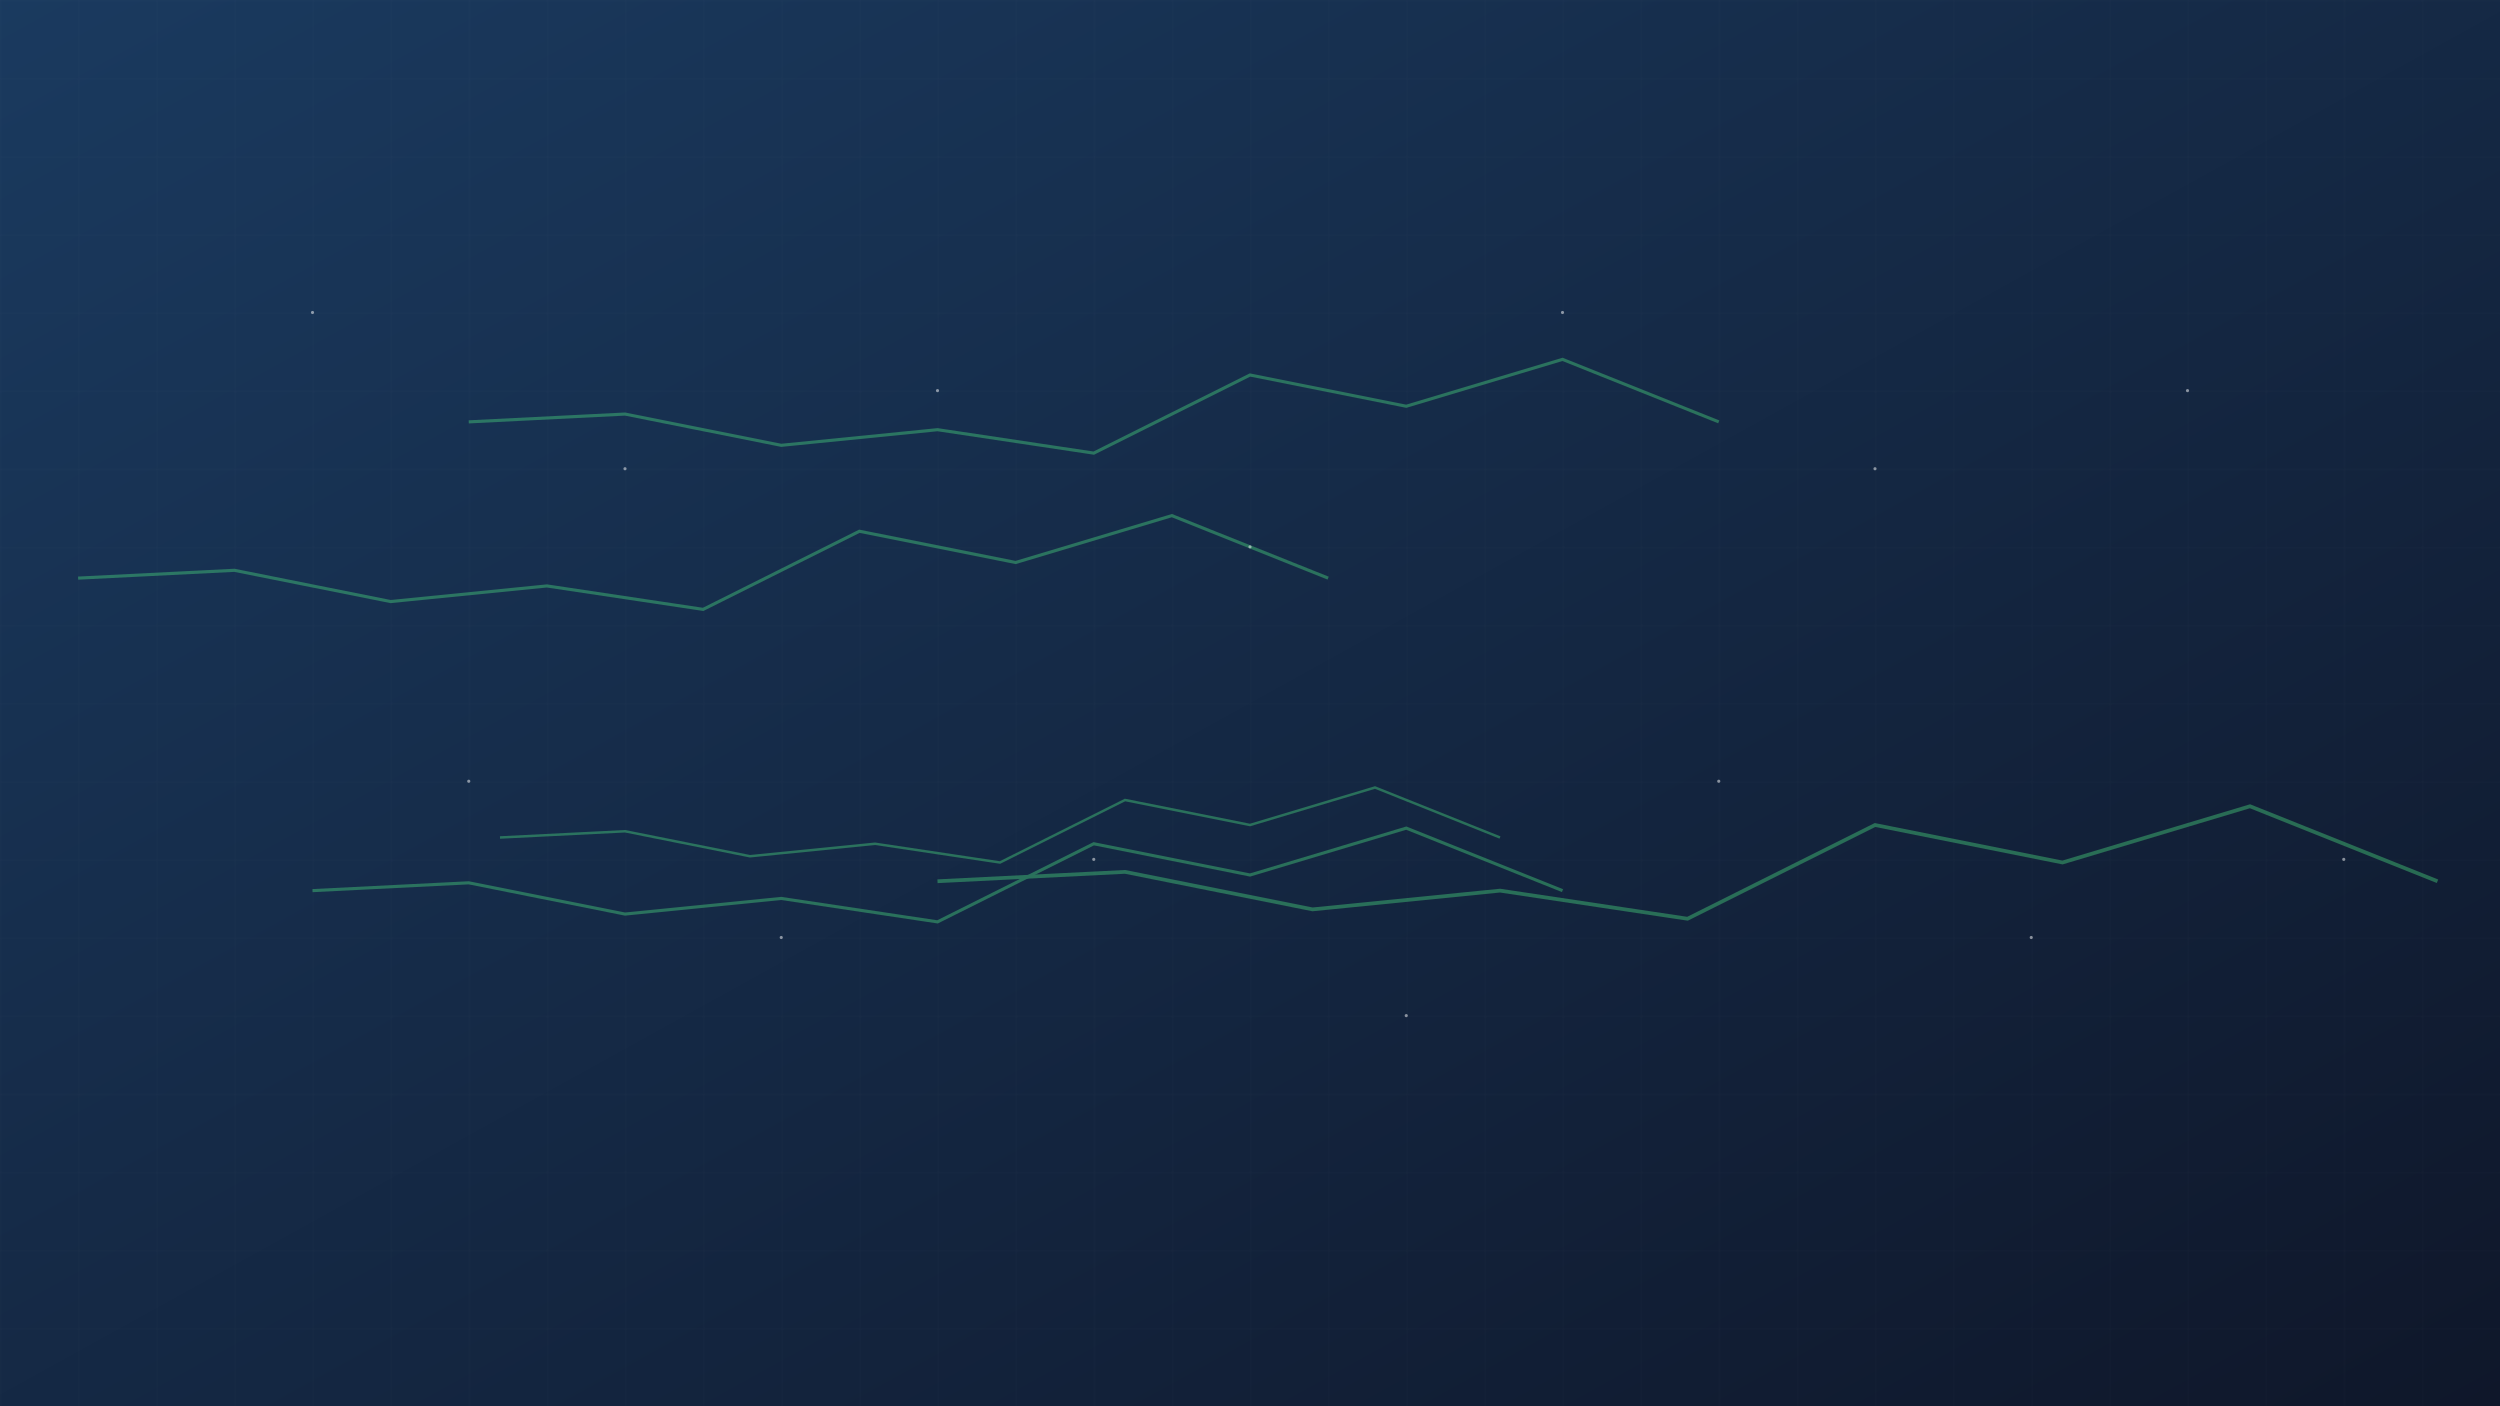 <svg xmlns="http://www.w3.org/2000/svg" width="1600" height="900" viewBox="0 0 1600 900">
  <defs>
    <linearGradient id="bg" x1="0%" y1="0%" x2="100%" y2="100%">
      <stop offset="0%" style="stop-color:#1a3a5f;stop-opacity:1" />
      <stop offset="100%" style="stop-color:#0f172a;stop-opacity:1" />
    </linearGradient>
    <!-- Market data pattern -->
    <pattern id="grid" width="50" height="50" patternUnits="userSpaceOnUse">
      <path d="M 50 0 L 0 0 0 50" fill="none" stroke="#ffffff" stroke-width="0.2" opacity="0.1"/>
    </pattern>
    <!-- Chart lines -->
    <path id="chart" d="M0,70 L100,65 L200,85 L300,75 L400,90 L500,40 L600,60 L700,30 L800,70" fill="none" stroke="#4ade80" stroke-width="2"/>
  </defs>
  
  <!-- Background -->
  <rect width="100%" height="100%" fill="url(#bg)"/>
  <rect width="100%" height="100%" fill="url(#grid)"/>
  
  <!-- Charts -->
  <g opacity="0.4">
    <use href="#chart" transform="translate(50, 300)" />
    <use href="#chart" transform="translate(200, 500)" />
    <use href="#chart" transform="translate(300, 200)" />
    <use href="#chart" transform="scale(0.8) translate(400, 600)" />
    <use href="#chart" transform="scale(1.2) translate(500, 400)" />
  </g>
  
  <!-- Data dots -->
  <g fill="#ffffff" opacity="0.5">
    <circle cx="200" cy="200" r="1" />
    <circle cx="400" cy="300" r="1" />
    <circle cx="600" cy="250" r="1" />
    <circle cx="800" cy="350" r="1" />
    <circle cx="1000" cy="200" r="1" />
    <circle cx="1200" cy="300" r="1" />
    <circle cx="1400" cy="250" r="1" />
    <circle cx="300" cy="500" r="1" />
    <circle cx="500" cy="600" r="1" />
    <circle cx="700" cy="550" r="1" />
    <circle cx="900" cy="650" r="1" />
    <circle cx="1100" cy="500" r="1" />
    <circle cx="1300" cy="600" r="1" />
    <circle cx="1500" cy="550" r="1" />
  </g>
</svg>
